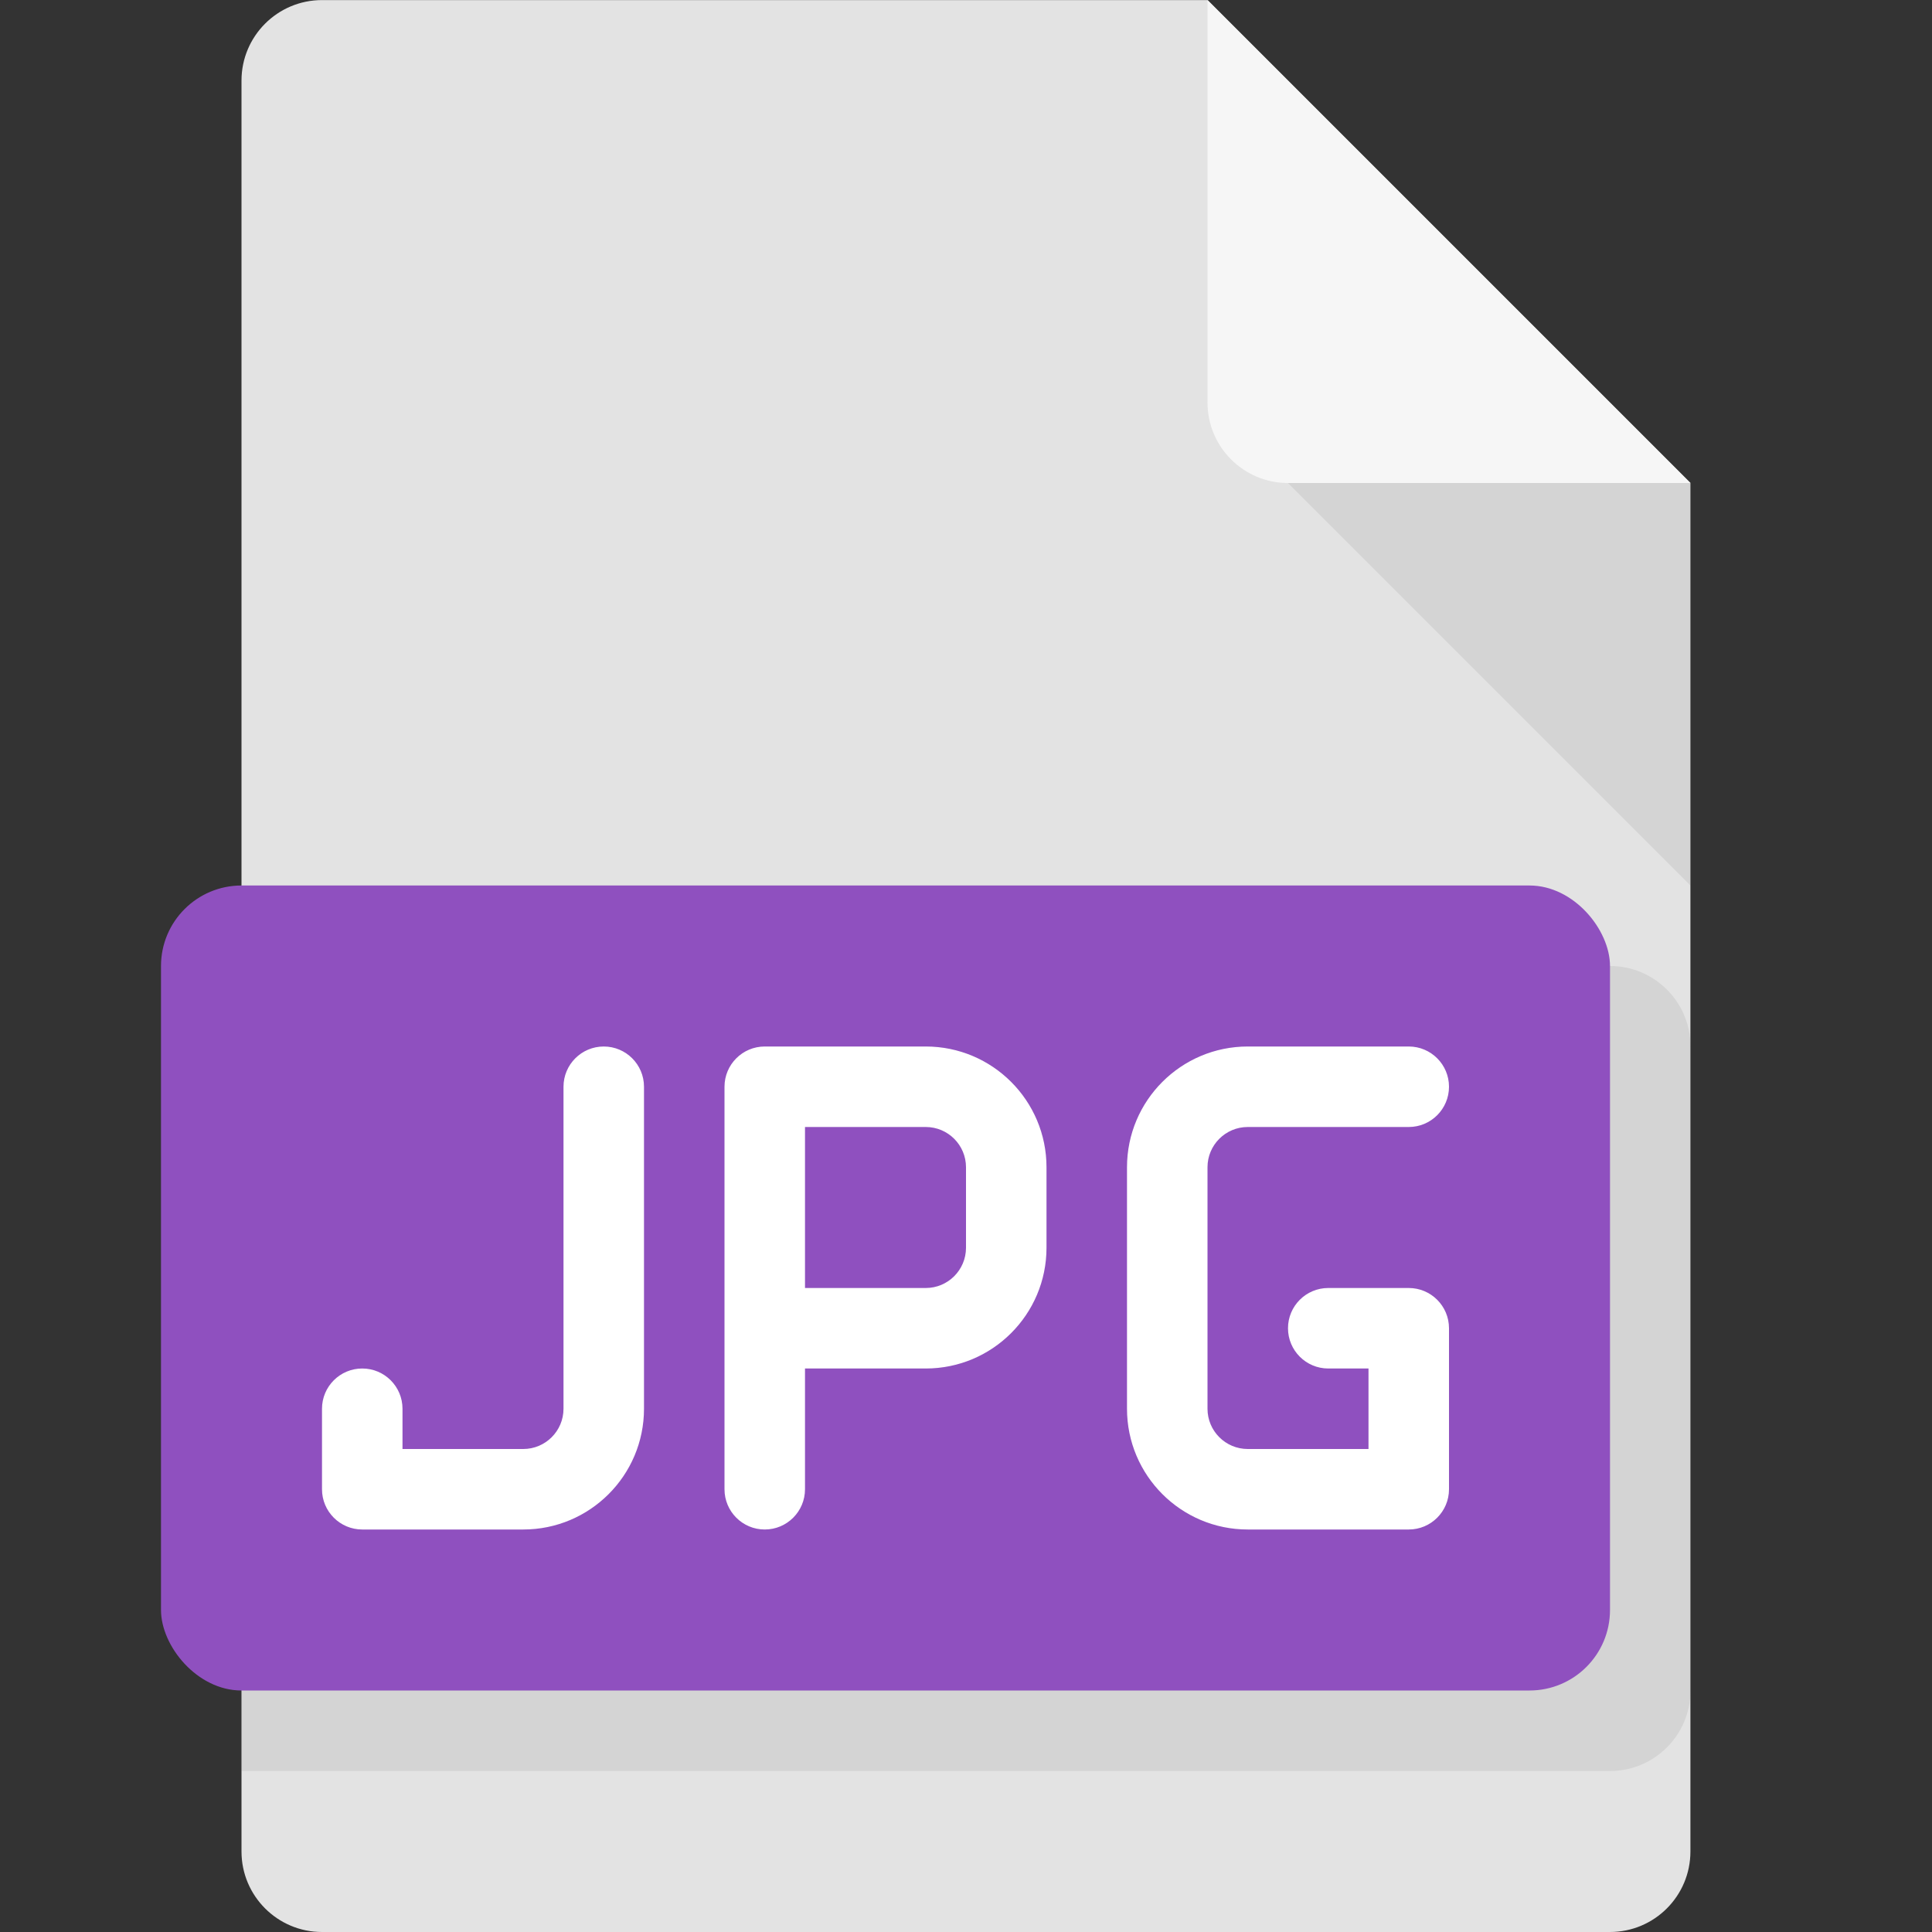 <svg width="24" height="24" viewBox="0 0 24 24" fill="none" xmlns="http://www.w3.org/2000/svg">
<rect x="0" y="0" width="24" height="24" fill="#333333" stroke="none"/>
<path d="M15 0.001L4 0.001C3.448 0.001 3 0.449 3 1.001L3 23C3 23.552 3.448 24 4 24H19.999C20.552 24 20.999 23.552 20.999 23V6L15 0.001Z" fill="#E3E3E3"/>
<path opacity="0.1" d="M3 12H20C20.552 12 21 12.448 21 13V21C21 21.552 20.552 22 20 22H3V12Z" fill="#4A4A4A"/>
<rect x="2" y="11" width="18" height="10" rx="1" fill="#8F50BF"/>
<path fill-rule="evenodd" clip-rule="evenodd" d="M15 0L21 6H16C15.448 6 15 5.552 15 5V0Z" fill="#F6F6F6"/>
<path opacity="0.1" fill-rule="evenodd" clip-rule="evenodd" d="M21 11L16 6L21 6L21 11Z" fill="#4A4A4A"/>
<path fill-rule="evenodd" clip-rule="evenodd" d="M7.5 13C7.776 13 8 13.224 8 13.5V17.5C8 18.328 7.328 19 6.5 19H4.5C4.224 19 4 18.776 4 18.5V17.5C4 17.224 4.224 17 4.5 17C4.776 17 5 17.224 5 17.5V18H6.5C6.776 18 7 17.776 7 17.5V13.5C7 13.224 7.224 13 7.5 13ZM9 13.5C9 13.224 9.224 13 9.5 13H11.5C12.328 13 13 13.672 13 14.5V15.5C13 16.328 12.328 17 11.5 17H10V18.5C10 18.776 9.776 19 9.5 19C9.224 19 9 18.776 9 18.5V13.5ZM10 16H11.5C11.776 16 12 15.776 12 15.5V14.5C12 14.224 11.776 14 11.5 14H10V16ZM14 14.5C14 13.672 14.672 13 15.5 13H17.5C17.776 13 18 13.224 18 13.5C18 13.776 17.776 14 17.5 14H15.5C15.224 14 15 14.224 15 14.5V17.5C15 17.776 15.224 18 15.5 18H17V17H16.5C16.224 17 16 16.776 16 16.5C16 16.224 16.224 16 16.5 16H17.5C17.776 16 18 16.224 18 16.5V18.5C18 18.776 17.776 19 17.5 19H15.5C14.672 19 14 18.328 14 17.5V14.5Z" fill="white"/>
</svg>
